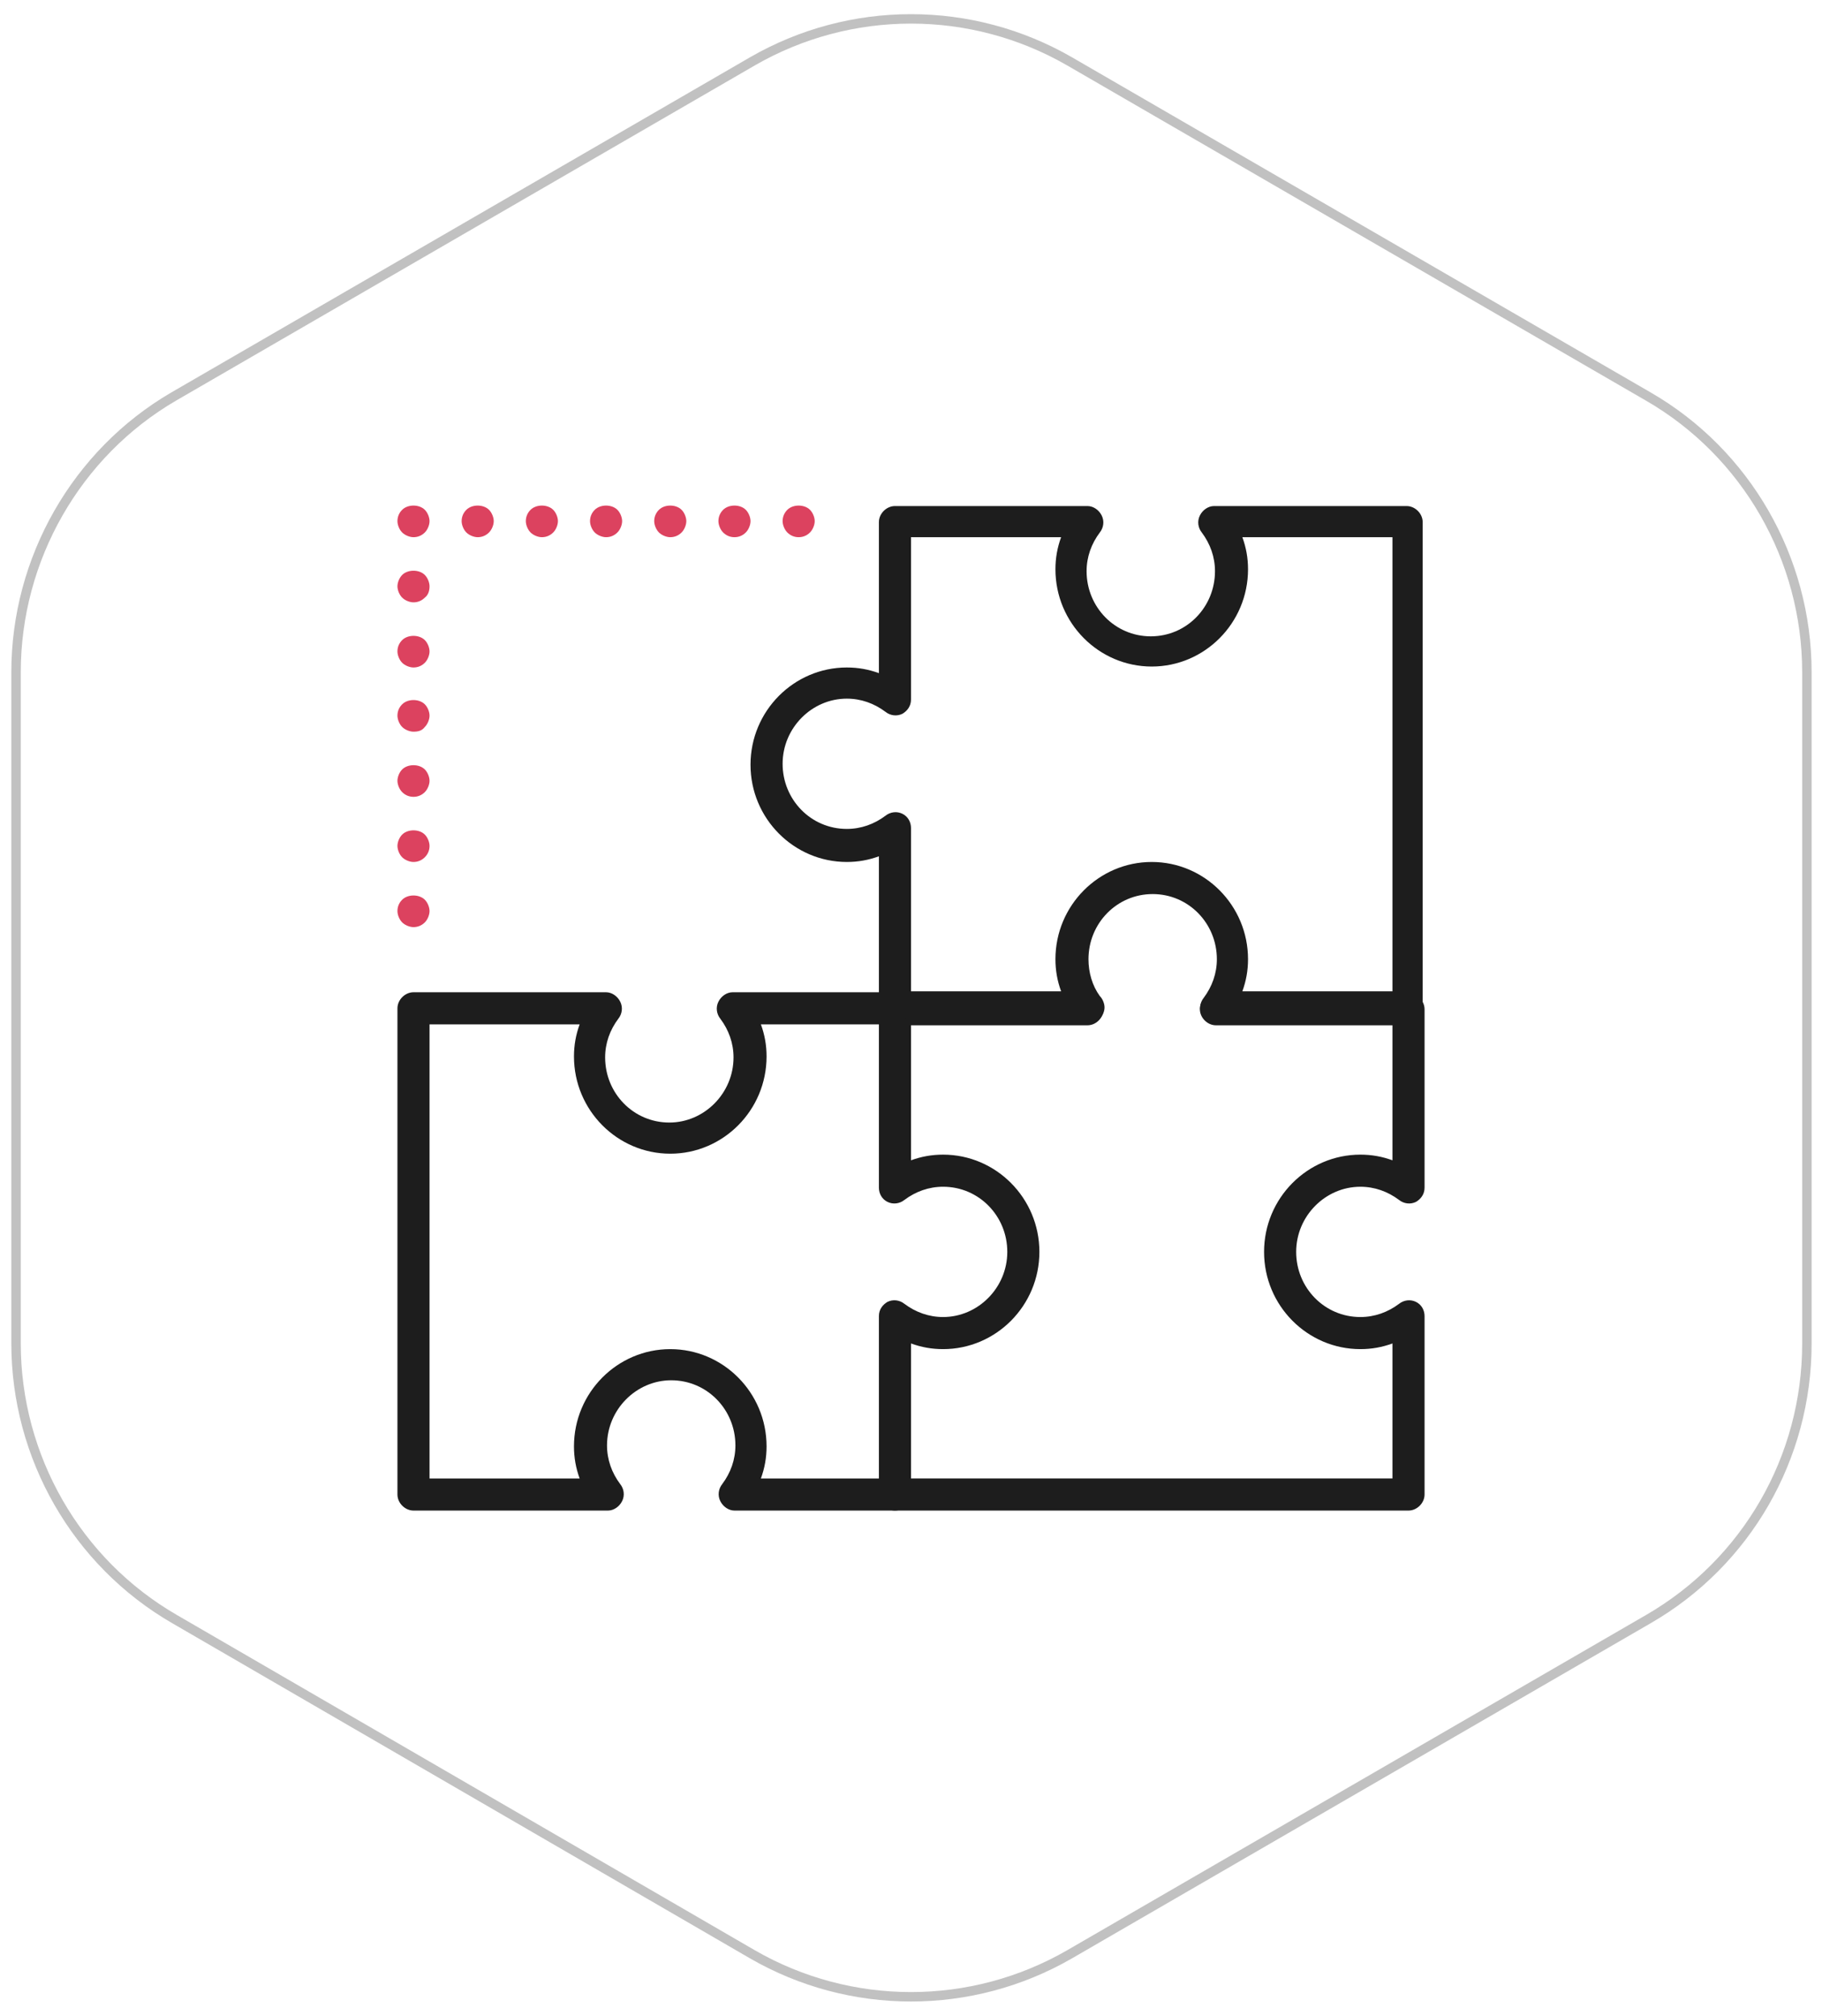 <?xml version="1.0" encoding="utf-8"?>
<!-- Generator: Adobe Illustrator 21.0.0, SVG Export Plug-In . SVG Version: 6.00 Build 0)  -->
<svg version="1.1" id="Capa_1" xmlns="http://www.w3.org/2000/svg" xmlns:xlink="http://www.w3.org/1999/xlink" x="0px" y="0px"
	 viewBox="0 0 193 213.5" style="enable-background:new 0 0 193 213.5;" xml:space="preserve">
<style type="text/css">
	.st0{clip-path:url(#SVGID_2_);fill:none;stroke:#C1C1C1;stroke-miterlimit:10;}
	.st1{fill:none;}
	.st2{clip-path:url(#SVGID_4_);}
	.st3{clip-path:url(#SVGID_6_);fill:#1D1D1D;}
	.st4{clip-path:url(#SVGID_8_);}
	.st5{clip-path:url(#SVGID_10_);fill:#1D1D1D;}
	.st6{clip-path:url(#SVGID_12_);}
	.st7{clip-path:url(#SVGID_14_);fill:#1D1D1D;}
	.st8{clip-path:url(#SVGID_16_);}
	.st9{clip-path:url(#SVGID_18_);fill:#DC425F;}
	.st10{clip-path:url(#SVGID_20_);}
	.st11{clip-path:url(#SVGID_22_);fill:#DC425F;}
	.st12{clip-path:url(#SVGID_24_);}
	.st13{clip-path:url(#SVGID_26_);fill:#DC425F;}
	.st14{clip-path:url(#SVGID_28_);}
	.st15{clip-path:url(#SVGID_30_);fill:#DC425F;}
	.st16{clip-path:url(#SVGID_32_);}
	.st17{clip-path:url(#SVGID_34_);fill:#DC425F;}
	.st18{clip-path:url(#SVGID_36_);}
	.st19{clip-path:url(#SVGID_38_);fill:#DC425F;}
	.st20{clip-path:url(#SVGID_40_);}
	.st21{clip-path:url(#SVGID_42_);fill:#DC425F;}
	.st22{clip-path:url(#SVGID_44_);}
	.st23{clip-path:url(#SVGID_46_);fill:#DC425F;}
	.st24{clip-path:url(#SVGID_48_);}
	.st25{clip-path:url(#SVGID_50_);fill:#DC425F;}
	.st26{clip-path:url(#SVGID_52_);}
	.st27{clip-path:url(#SVGID_54_);fill:#DC425F;}
	.st28{clip-path:url(#SVGID_56_);}
	.st29{clip-path:url(#SVGID_58_);fill:#DC425F;}
	.st30{clip-path:url(#SVGID_60_);}
	.st31{clip-path:url(#SVGID_62_);fill:#DC425F;}
	.st32{clip-path:url(#SVGID_64_);}
	.st33{clip-path:url(#SVGID_66_);fill:#DC425F;}
</style>
<g id="Layer_1">
	<g>
		<g>
			<g>
				<g>
					<g>
						<defs>
							<rect id="SVGID_1_" x="-229.8" y="-4733" width="1600" height="10808"/>
						</defs>
						<clipPath id="SVGID_2_">
							<use xlink:href="#SVGID_1_"  style="overflow:visible;"/>
						</clipPath>
						<path class="st0" d="M1.7,71.2v71.1c0,12,6.4,23.2,16.8,29.2L79.7,207c10.4,6,23.2,6,33.6,0l61.3-35.5
							c10.4-6,16.8-17.1,16.8-29.2V71.2c0-12-6.4-23.2-16.8-29.2L113.3,6.5c-10.4-6-23.2-6-33.6,0L18.4,42C8.1,48,1.7,59.2,1.7,71.2
							z"/>
					</g>
				</g>
			</g>
		</g>
	</g>
</g>
<rect x="-444.1" y="-13491.4" class="st1" width="2667.1" height="23572.4"/>
<rect x="-397.8" y="-12887.8" class="st1" width="2438.1" height="21548.1"/>
<g>
	<g>
		<defs>
			<path id="SVGID_3_" d="M149.2,160H94.8c-0.9,0-1.7-0.8-1.7-1.7v-18.9c0-0.7,0.4-1.2,0.9-1.5c0.6-0.3,1.3-0.2,1.8,0.2
				c1.2,0.9,2.6,1.4,4.1,1.4c3.7,0,6.8-3.1,6.8-6.9s-3-6.9-6.8-6.9c-1.5,0-2.9,0.5-4.1,1.4c-0.5,0.4-1.2,0.5-1.8,0.2
				c-0.6-0.3-0.9-0.9-0.9-1.5v-18.9c0-0.9,0.8-1.7,1.7-1.7h20.4c0.9,0,1.7,0.8,1.7,1.7c0,0.9-0.8,1.7-1.7,1.7H96.5v14.3
				c1.1-0.4,2.2-0.6,3.4-0.6c5.6,0,10.2,4.6,10.2,10.3s-4.6,10.3-10.2,10.3c-1.2,0-2.3-0.2-3.4-0.6v14.3h51v-14.3
				c-1.1,0.4-2.2,0.6-3.4,0.6c-5.6,0-10.2-4.6-10.2-10.3s4.6-10.3,10.2-10.3c1.2,0,2.3,0.2,3.4,0.6v-14.3h-18.7
				c-0.9,0-1.7-0.8-1.7-1.7c0-0.9,0.8-1.7,1.7-1.7h20.4c0.9,0,1.7,0.8,1.7,1.7v18.9c0,0.7-0.4,1.2-0.9,1.5c-0.6,0.3-1.3,0.2-1.8-0.2
				c-1.2-0.9-2.6-1.4-4.1-1.4c-3.7,0-6.8,3.1-6.8,6.9s3,6.9,6.8,6.9c1.5,0,2.9-0.5,4.1-1.4c0.5-0.4,1.2-0.5,1.8-0.2
				c0.6,0.3,0.9,0.9,0.9,1.5v18.9C150.9,159.2,150.1,160,149.2,160z"/>
		</defs>
		<clipPath id="SVGID_4_">
			<use xlink:href="#SVGID_3_"  style="overflow:visible;"/>
		</clipPath>
		<g class="st2">
			<defs>
				<rect id="SVGID_5_" x="-1050.9" y="-13398.3" width="2533.2" height="22389"/>
			</defs>
			<clipPath id="SVGID_6_">
				<use xlink:href="#SVGID_5_"  style="overflow:visible;"/>
			</clipPath>
			<rect x="85.2" y="97.1" class="st3" width="73.6" height="70.8"/>
		</g>
	</g>
	<g>
		<defs>
			<path id="SVGID_7_" d="M131.6,105h15.9V56.9h-15.9c0.4,1.1,0.6,2.2,0.6,3.4c0,5.7-4.6,10.3-10.2,10.3c-5.6,0-10.2-4.6-10.2-10.3
				c0-1.2,0.2-2.3,0.6-3.4H96.5v17.2c0,0.7-0.4,1.2-0.9,1.5c-0.6,0.3-1.3,0.2-1.8-0.2c-1.2-0.9-2.6-1.4-4.1-1.4
				c-3.7,0-6.8,3.1-6.8,6.9s3,6.9,6.8,6.9c1.5,0,2.9-0.5,4.1-1.4c0.5-0.4,1.2-0.5,1.8-0.2c0.6,0.3,0.9,0.9,0.9,1.5V105h15.9
				c-0.4-1.1-0.6-2.2-0.6-3.4c0-5.7,4.6-10.3,10.2-10.3c5.6,0,10.2,4.6,10.2,10.3C132.2,102.8,132,103.9,131.6,105z M149.2,108.5
				h-20.4c-0.6,0-1.2-0.4-1.5-1c-0.3-0.6-0.2-1.3,0.2-1.8c0.9-1.2,1.4-2.6,1.4-4.1c0-3.8-3-6.9-6.8-6.9s-6.8,3.1-6.8,6.9
				c0,1.4,0.4,2.8,1.2,3.9c0.3,0.3,0.5,0.8,0.5,1.2c0,0.9-0.8,1.7-1.7,1.7c0,0,0,0,0,0H94.8c-0.9,0-1.7-0.8-1.7-1.7v-16
				c-1.1,0.4-2.2,0.6-3.4,0.6c-5.6,0-10.2-4.6-10.2-10.3c0-5.7,4.6-10.3,10.2-10.3c1.2,0,2.3,0.2,3.4,0.6v-16c0-0.9,0.8-1.7,1.7-1.7
				h20.4c0.6,0,1.2,0.4,1.5,1c0.3,0.6,0.2,1.3-0.2,1.8c-0.9,1.2-1.4,2.6-1.4,4.1c0,3.8,3,6.9,6.8,6.9s6.8-3.1,6.8-6.9
				c0-1.5-0.5-2.9-1.4-4.1c-0.4-0.5-0.5-1.2-0.2-1.8c0.3-0.6,0.9-1,1.5-1h20.4c0.9,0,1.7,0.8,1.7,1.7v51.5
				C150.9,107.7,150.1,108.5,149.2,108.5z"/>
		</defs>
		<clipPath id="SVGID_8_">
			<use xlink:href="#SVGID_7_"  style="overflow:visible;"/>
		</clipPath>
		<g class="st4">
			<defs>
				<rect id="SVGID_9_" x="-1050.9" y="-13398.3" width="2533.2" height="22389"/>
			</defs>
			<clipPath id="SVGID_10_">
				<use xlink:href="#SVGID_9_"  style="overflow:visible;"/>
			</clipPath>
			<rect x="71.6" y="45.6" class="st5" width="87.2" height="70.8"/>
		</g>
	</g>
	<g>
		<defs>
			<path id="SVGID_11_" d="M94.8,160h-17c-0.6,0-1.2-0.4-1.5-1c-0.3-0.6-0.2-1.3,0.2-1.8c0.9-1.2,1.4-2.6,1.4-4.1
				c0-3.8-3-6.9-6.8-6.9c-3.7,0-6.8,3.1-6.8,6.9c0,1.5,0.5,2.9,1.4,4.1c0.4,0.5,0.5,1.2,0.2,1.8c-0.3,0.6-0.9,1-1.5,1H43.8
				c-0.9,0-1.7-0.8-1.7-1.7v-51.5c0-0.9,0.8-1.7,1.7-1.7h20.4c0.6,0,1.2,0.4,1.5,1c0.3,0.6,0.2,1.3-0.2,1.8
				c-0.9,1.2-1.4,2.6-1.4,4.1c0,3.8,3,6.9,6.8,6.9c3.7,0,6.8-3.1,6.8-6.9c0-1.5-0.5-2.9-1.4-4.1c-0.4-0.5-0.5-1.2-0.2-1.8
				c0.3-0.6,0.9-1,1.5-1h17c0.9,0,1.7,0.8,1.7,1.7c0,0.9-0.8,1.7-1.7,1.7H80.6c0.4,1.1,0.6,2.2,0.6,3.4c0,5.7-4.6,10.3-10.2,10.3
				c-5.6,0-10.2-4.6-10.2-10.3c0-1.2,0.2-2.3,0.6-3.4H45.5v48.1h15.9c-0.4-1.1-0.6-2.2-0.6-3.4c0-5.7,4.6-10.3,10.2-10.3
				c5.6,0,10.2,4.6,10.2,10.3c0,1.2-0.2,2.3-0.6,3.4h14.2c0.9,0,1.7,0.8,1.7,1.7S95.7,160,94.8,160z"/>
		</defs>
		<clipPath id="SVGID_12_">
			<use xlink:href="#SVGID_11_"  style="overflow:visible;"/>
		</clipPath>
		<g class="st6">
			<defs>
				<rect id="SVGID_13_" x="-1050.9" y="-13398.3" width="2533.2" height="22389"/>
			</defs>
			<clipPath id="SVGID_14_">
				<use xlink:href="#SVGID_13_"  style="overflow:visible;"/>
			</clipPath>
			<rect x="34.2" y="97.1" class="st7" width="70.2" height="70.8"/>
		</g>
	</g>
	<g>
		<defs>
			<path id="SVGID_15_" d="M84.6,56.9c-0.5,0-0.9-0.2-1.2-0.5c-0.3-0.3-0.5-0.8-0.5-1.2c0-0.5,0.2-0.9,0.5-1.2
				c0.6-0.6,1.8-0.6,2.4,0c0.3,0.3,0.5,0.8,0.5,1.2c0,0.4-0.2,0.9-0.5,1.2C85.5,56.7,85.1,56.9,84.6,56.9z"/>
		</defs>
		<clipPath id="SVGID_16_">
			<use xlink:href="#SVGID_15_"  style="overflow:visible;"/>
		</clipPath>
		<g class="st8">
			<defs>
				<rect id="SVGID_17_" x="-1050.9" y="-13398.3" width="2533.2" height="22389"/>
			</defs>
			<clipPath id="SVGID_18_">
				<use xlink:href="#SVGID_17_"  style="overflow:visible;"/>
			</clipPath>
			<rect x="75" y="45.6" class="st9" width="19.2" height="19.2"/>
		</g>
	</g>
	<g>
		<defs>
			<path id="SVGID_19_" d="M43.8,56.9c-0.4,0-0.9-0.2-1.2-0.5c-0.3-0.3-0.5-0.8-0.5-1.2c0-0.5,0.2-0.9,0.5-1.2
				c0.6-0.6,1.8-0.6,2.4,0c0.3,0.3,0.5,0.8,0.5,1.2c0,0.4-0.2,0.9-0.5,1.2C44.7,56.7,44.3,56.9,43.8,56.9z"/>
		</defs>
		<clipPath id="SVGID_20_">
			<use xlink:href="#SVGID_19_"  style="overflow:visible;"/>
		</clipPath>
		<g class="st10">
			<defs>
				<rect id="SVGID_21_" x="-1050.9" y="-13398.3" width="2533.2" height="22389"/>
			</defs>
			<clipPath id="SVGID_22_">
				<use xlink:href="#SVGID_21_"  style="overflow:visible;"/>
			</clipPath>
			<rect x="34.2" y="45.6" class="st11" width="19.2" height="19.2"/>
		</g>
	</g>
	<g>
		<defs>
			<path id="SVGID_23_" d="M43.8,63.8c-0.4,0-0.9-0.2-1.2-0.5c-0.3-0.3-0.5-0.8-0.5-1.2s0.2-0.9,0.5-1.2c0.6-0.6,1.8-0.6,2.4,0
				c0.3,0.3,0.5,0.8,0.5,1.2S45.4,63,45,63.3C44.7,63.6,44.3,63.8,43.8,63.8z"/>
		</defs>
		<clipPath id="SVGID_24_">
			<use xlink:href="#SVGID_23_"  style="overflow:visible;"/>
		</clipPath>
		<g class="st12">
			<defs>
				<rect id="SVGID_25_" x="-1050.9" y="-13398.3" width="2533.2" height="22389"/>
			</defs>
			<clipPath id="SVGID_26_">
				<use xlink:href="#SVGID_25_"  style="overflow:visible;"/>
			</clipPath>
			<rect x="34.2" y="52.5" class="st13" width="19.2" height="19.2"/>
		</g>
	</g>
	<g>
		<defs>
			<path id="SVGID_27_" d="M43.8,70.7c-0.4,0-0.9-0.2-1.2-0.5c-0.3-0.3-0.5-0.8-0.5-1.2c0-0.5,0.2-0.9,0.5-1.2
				c0.6-0.6,1.8-0.6,2.4,0c0.3,0.3,0.5,0.8,0.5,1.2s-0.2,0.9-0.5,1.2C44.7,70.5,44.3,70.7,43.8,70.7z"/>
		</defs>
		<clipPath id="SVGID_28_">
			<use xlink:href="#SVGID_27_"  style="overflow:visible;"/>
		</clipPath>
		<g class="st14">
			<defs>
				<rect id="SVGID_29_" x="-1050.9" y="-13398.3" width="2533.2" height="22389"/>
			</defs>
			<clipPath id="SVGID_30_">
				<use xlink:href="#SVGID_29_"  style="overflow:visible;"/>
			</clipPath>
			<rect x="34.2" y="59.3" class="st15" width="19.2" height="19.2"/>
		</g>
	</g>
	<g>
		<defs>
			<path id="SVGID_31_" d="M43.8,77.5c-0.4,0-0.9-0.2-1.2-0.5c-0.3-0.3-0.5-0.8-0.5-1.2c0-0.5,0.2-0.9,0.5-1.2
				c0.6-0.6,1.8-0.6,2.4,0c0.3,0.3,0.5,0.8,0.5,1.2s-0.2,0.9-0.5,1.2C44.7,77.4,44.3,77.5,43.8,77.5z"/>
		</defs>
		<clipPath id="SVGID_32_">
			<use xlink:href="#SVGID_31_"  style="overflow:visible;"/>
		</clipPath>
		<g class="st16">
			<defs>
				<rect id="SVGID_33_" x="-1050.9" y="-13398.3" width="2533.2" height="22389"/>
			</defs>
			<clipPath id="SVGID_34_">
				<use xlink:href="#SVGID_33_"  style="overflow:visible;"/>
			</clipPath>
			<rect x="34.2" y="66.2" class="st17" width="19.2" height="19.2"/>
		</g>
	</g>
	<g>
		<defs>
			<path id="SVGID_35_" d="M43.8,84.4c-0.5,0-0.9-0.2-1.2-0.5c-0.3-0.3-0.5-0.8-0.5-1.2c0-0.4,0.2-0.9,0.5-1.2
				c0.6-0.6,1.8-0.6,2.4,0c0.3,0.3,0.5,0.8,0.5,1.2s-0.2,0.9-0.5,1.2C44.7,84.2,44.3,84.4,43.8,84.4z"/>
		</defs>
		<clipPath id="SVGID_36_">
			<use xlink:href="#SVGID_35_"  style="overflow:visible;"/>
		</clipPath>
		<g class="st18">
			<defs>
				<rect id="SVGID_37_" x="-1050.9" y="-13398.3" width="2533.2" height="22389"/>
			</defs>
			<clipPath id="SVGID_38_">
				<use xlink:href="#SVGID_37_"  style="overflow:visible;"/>
			</clipPath>
			<rect x="34.2" y="73.1" class="st19" width="19.2" height="19.2"/>
		</g>
	</g>
	<g>
		<defs>
			<path id="SVGID_39_" d="M43.8,91.3c-0.4,0-0.9-0.2-1.2-0.5c-0.3-0.3-0.5-0.8-0.5-1.2c0-0.4,0.2-0.9,0.5-1.2
				c0.6-0.6,1.8-0.6,2.4,0c0.3,0.3,0.5,0.8,0.5,1.2c0,0.5-0.2,0.9-0.5,1.2C44.7,91.1,44.3,91.3,43.8,91.3z"/>
		</defs>
		<clipPath id="SVGID_40_">
			<use xlink:href="#SVGID_39_"  style="overflow:visible;"/>
		</clipPath>
		<g class="st20">
			<defs>
				<rect id="SVGID_41_" x="-1050.9" y="-13398.3" width="2533.2" height="22389"/>
			</defs>
			<clipPath id="SVGID_42_">
				<use xlink:href="#SVGID_41_"  style="overflow:visible;"/>
			</clipPath>
			<rect x="34.2" y="80" class="st21" width="19.2" height="19.2"/>
		</g>
	</g>
	<g>
		<defs>
			<path id="SVGID_43_" d="M43.8,98.2c-0.4,0-0.9-0.2-1.2-0.5c-0.3-0.3-0.5-0.8-0.5-1.2c0-0.5,0.2-0.9,0.5-1.2
				c0.6-0.6,1.8-0.6,2.4,0c0.3,0.3,0.5,0.8,0.5,1.2s-0.2,0.9-0.5,1.2C44.7,98,44.3,98.2,43.8,98.2z"/>
		</defs>
		<clipPath id="SVGID_44_">
			<use xlink:href="#SVGID_43_"  style="overflow:visible;"/>
		</clipPath>
		<g class="st22">
			<defs>
				<rect id="SVGID_45_" x="-1050.9" y="-13398.3" width="2533.2" height="22389"/>
			</defs>
			<clipPath id="SVGID_46_">
				<use xlink:href="#SVGID_45_"  style="overflow:visible;"/>
			</clipPath>
			<rect x="34.2" y="86.8" class="st23" width="19.2" height="19.2"/>
		</g>
	</g>
	<g>
		<defs>
			<path id="SVGID_47_" d="M77.8,56.9c-0.5,0-0.9-0.2-1.2-0.5c-0.3-0.3-0.5-0.8-0.5-1.2c0-0.5,0.2-0.9,0.5-1.2
				c0.6-0.6,1.8-0.6,2.4,0c0.3,0.3,0.5,0.8,0.5,1.2c0,0.4-0.2,0.9-0.5,1.2C78.7,56.7,78.3,56.9,77.8,56.9z"/>
		</defs>
		<clipPath id="SVGID_48_">
			<use xlink:href="#SVGID_47_"  style="overflow:visible;"/>
		</clipPath>
		<g class="st24">
			<defs>
				<rect id="SVGID_49_" x="-1050.9" y="-13398.3" width="2533.2" height="22389"/>
			</defs>
			<clipPath id="SVGID_50_">
				<use xlink:href="#SVGID_49_"  style="overflow:visible;"/>
			</clipPath>
			<rect x="68.2" y="45.6" class="st25" width="19.2" height="19.2"/>
		</g>
	</g>
	<g>
		<defs>
			<path id="SVGID_51_" d="M71,56.9c-0.4,0-0.9-0.2-1.2-0.5c-0.3-0.3-0.5-0.8-0.5-1.2c0-0.5,0.2-0.9,0.5-1.2c0.6-0.6,1.8-0.6,2.4,0
				c0.3,0.3,0.5,0.8,0.5,1.2c0,0.4-0.2,0.9-0.5,1.2C71.9,56.7,71.5,56.9,71,56.9z"/>
		</defs>
		<clipPath id="SVGID_52_">
			<use xlink:href="#SVGID_51_"  style="overflow:visible;"/>
		</clipPath>
		<g class="st26">
			<defs>
				<rect id="SVGID_53_" x="-1050.9" y="-13398.3" width="2533.2" height="22389"/>
			</defs>
			<clipPath id="SVGID_54_">
				<use xlink:href="#SVGID_53_"  style="overflow:visible;"/>
			</clipPath>
			<rect x="61.4" y="45.6" class="st27" width="19.2" height="19.2"/>
		</g>
	</g>
	<g>
		<defs>
			<path id="SVGID_55_" d="M64.2,56.9c-0.4,0-0.9-0.2-1.2-0.5c-0.3-0.3-0.5-0.8-0.5-1.2c0-0.5,0.2-0.9,0.5-1.2
				c0.6-0.6,1.8-0.6,2.4,0c0.3,0.3,0.5,0.8,0.5,1.2c0,0.4-0.2,0.9-0.5,1.2C65.1,56.7,64.7,56.9,64.2,56.9z"/>
		</defs>
		<clipPath id="SVGID_56_">
			<use xlink:href="#SVGID_55_"  style="overflow:visible;"/>
		</clipPath>
		<g class="st28">
			<defs>
				<rect id="SVGID_57_" x="-1050.9" y="-13398.3" width="2533.2" height="22389"/>
			</defs>
			<clipPath id="SVGID_58_">
				<use xlink:href="#SVGID_57_"  style="overflow:visible;"/>
			</clipPath>
			<rect x="54.6" y="45.6" class="st29" width="19.2" height="19.2"/>
		</g>
	</g>
	<g>
		<defs>
			<path id="SVGID_59_" d="M57.4,56.9c-0.4,0-0.9-0.2-1.2-0.5c-0.3-0.3-0.5-0.8-0.5-1.2c0-0.5,0.2-0.9,0.5-1.2
				c0.6-0.6,1.8-0.6,2.4,0c0.3,0.3,0.5,0.8,0.5,1.2c0,0.4-0.2,0.9-0.5,1.2C58.3,56.7,57.9,56.9,57.4,56.9z"/>
		</defs>
		<clipPath id="SVGID_60_">
			<use xlink:href="#SVGID_59_"  style="overflow:visible;"/>
		</clipPath>
		<g class="st30">
			<defs>
				<rect id="SVGID_61_" x="-1050.9" y="-13398.3" width="2533.2" height="22389"/>
			</defs>
			<clipPath id="SVGID_62_">
				<use xlink:href="#SVGID_61_"  style="overflow:visible;"/>
			</clipPath>
			<rect x="47.8" y="45.6" class="st31" width="19.2" height="19.2"/>
		</g>
	</g>
	<g>
		<defs>
			<path id="SVGID_63_" d="M50.6,56.9c-0.4,0-0.9-0.2-1.2-0.5c-0.3-0.3-0.5-0.8-0.5-1.2c0-0.5,0.2-0.9,0.5-1.2
				c0.6-0.6,1.8-0.6,2.4,0c0.3,0.3,0.5,0.8,0.5,1.2c0,0.4-0.2,0.9-0.5,1.2C51.5,56.7,51.1,56.9,50.6,56.9z"/>
		</defs>
		<clipPath id="SVGID_64_">
			<use xlink:href="#SVGID_63_"  style="overflow:visible;"/>
		</clipPath>
		<g class="st32">
			<defs>
				<rect id="SVGID_65_" x="-1050.9" y="-13398.3" width="2533.2" height="22389"/>
			</defs>
			<clipPath id="SVGID_66_">
				<use xlink:href="#SVGID_65_"  style="overflow:visible;"/>
			</clipPath>
			<rect x="41" y="45.6" class="st33" width="19.2" height="19.2"/>
		</g>
	</g>
</g>
</svg>
